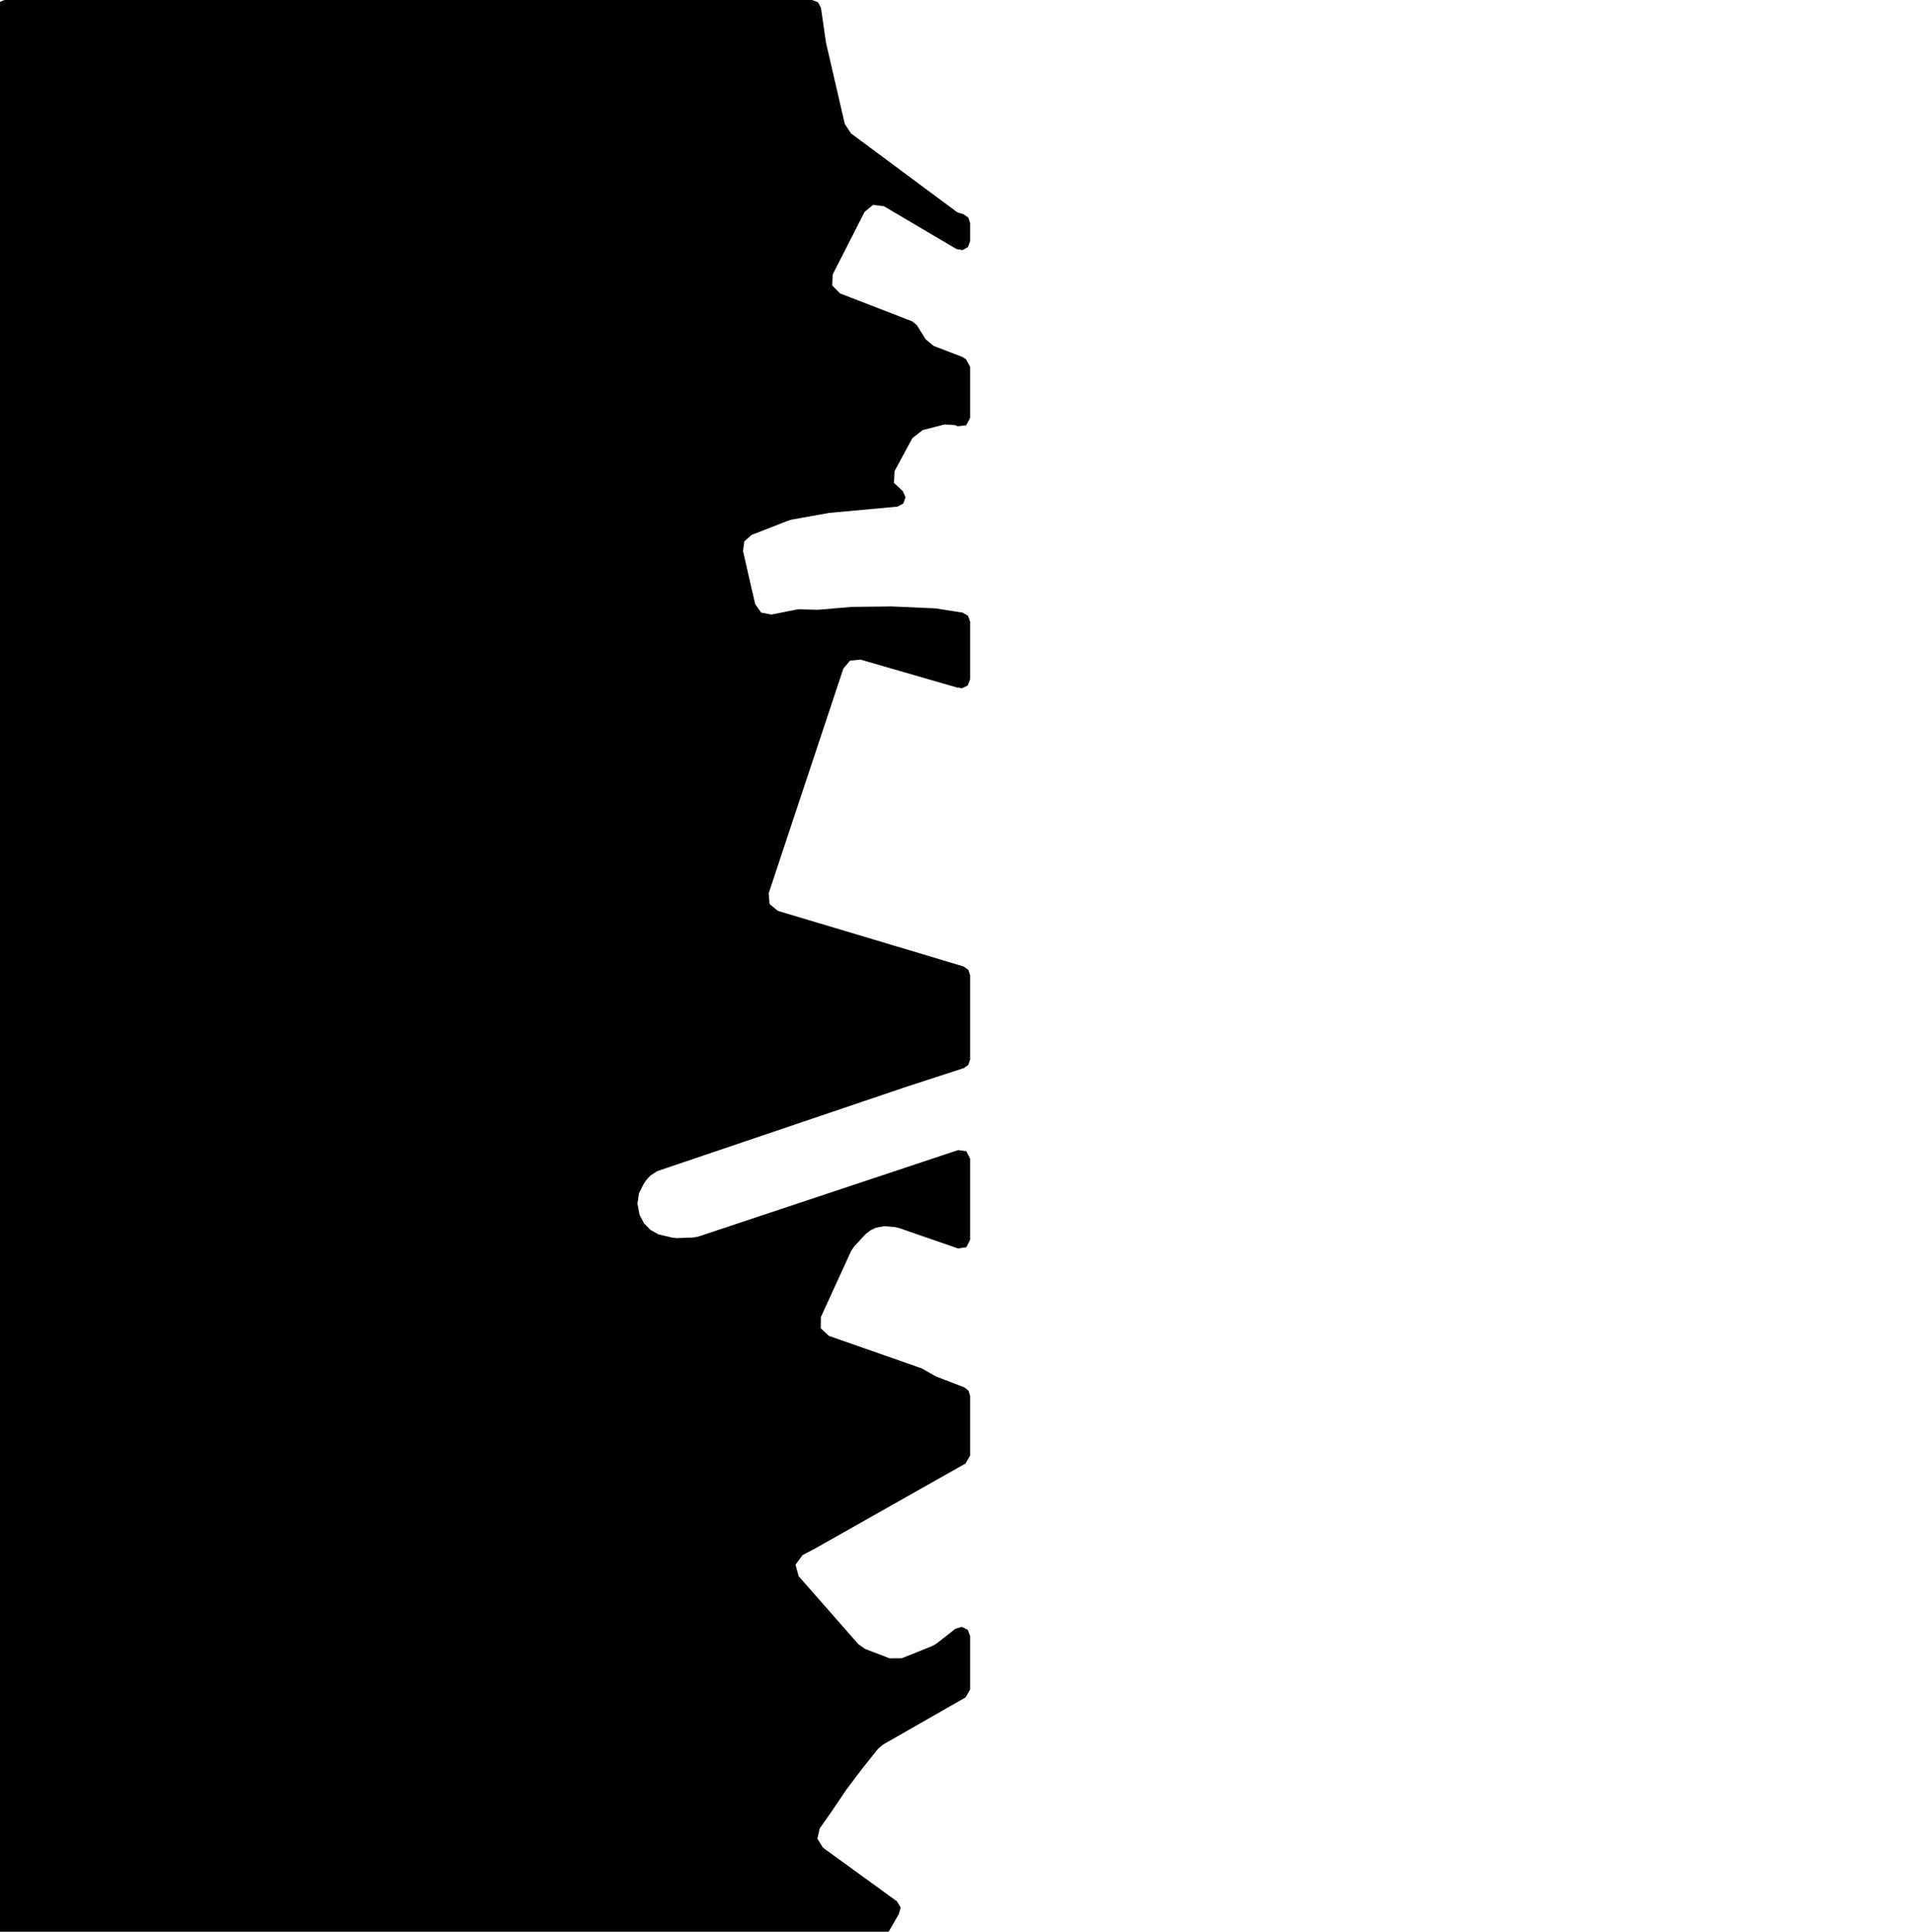 <svg xmlns="http://www.w3.org/2000/svg" version="1.1" width="792.5px" height="800px">
  <polygon class="bin" points="1.875,0.0 -0.777,1.098 -1.875,3.75 -1.875,803.75 -0.777,806.402 1.875,807.5 360.501,807.5 363.07,806.481 365.624,804.079 366.308,803.212 372.154,793.013 372.317,792.811 373.114,789.963 371.598,787.423 340.915,765.171 338.618,761.461 339.589,757.206 344.444,750.312 344.489,750.247 350.367,741.516 350.577,741.22 356.784,732.975 356.902,732.823 363.758,724.229 365.715,722.552 378.202,715.411 391.741,707.67 392.838,707.041 399.893,703.019 399.898,703.016 399.987,702.965 401.875,699.71 401.875,677.48 400.882,674.937 398.428,673.742 395.814,674.526 387.943,680.686 386.266,681.652 373.542,686.752 368.569,686.788 358.344,682.862 355.654,680.988 330.871,652.773 329.554,647.989 332.5,643.997 337.991,641.117 338.094,641.061 399.97,606.093 401.875,602.828 401.875,578.038 401.216,575.915 399.471,574.538 388.083,570.159 387.141,569.713 382.18,566.88 381.559,566.597 343.372,553.23 339.998,550.07 340.061,545.448 352.6,518.072 353.8,516.271 358.713,510.957 360.776,509.432 362.789,508.463 366.295,507.808 370.541,508.144 372.243,508.499 396.9,517.023 400.301,516.533 401.875,513.479 401.875,479.838 400.318,476.796 396.941,476.28 289.259,512.121 287.363,512.466 280.478,512.74 278.646,512.565 275.143,511.748 272.773,511.195 269.449,509.327 266.785,506.614 264.944,503.083 264.089,498.514 264.696,494.198 266.687,490.229 267.746,488.687 269.373,486.899 272.24,485.023 276.438,483.601 375.462,450.083 375.539,450.058 399.285,442.331 401.159,440.968 401.875,438.765 401.875,403.866 401.135,401.629 399.206,400.275 381.733,395.014 381.726,395.012 322.251,377.228 318.804,374.378 318.45,369.92 333.708,324.014 349.377,276.87 352.16,273.591 356.438,273.155 396.991,284.878 397.052,284.669 398.371,285.093 400.862,283.914 401.875,281.351 401.875,257.409 400.975,254.971 398.706,253.704 387.708,251.979 387.29,251.937 369.459,251.156 369.253,251.153 353.112,251.334 352.838,251.347 339.16,252.505 338.397,252.527 331.029,252.331 330.2,252.401 319.564,254.507 315.318,253.692 312.838,250.149 307.81,228.226 308.334,224.231 311.34,221.548 326.672,215.554 327.964,215.19 343.22,212.462 343.802,212.383 371.727,209.821 374.22,208.541 375.13,205.891 373.948,203.35 370.311,199.944 370.587,195.123 377.962,181.46 382.252,178.107 391.323,175.78 395.522,176.041 396.751,176.525 400.236,176.136 401.875,173.036 401.875,151.933 400.23,148.83 399.138,148.089 398.374,147.691 386.817,143.265 383.47,140.507 379.797,134.628 377.971,133.118 348.022,121.515 344.745,118.222 344.994,113.583 358.186,87.74 361.69,84.843 366.201,85.41 396.219,103.126 398.753,103.594 400.99,102.317 401.875,99.897 401.875,92.339 401.142,90.111 399.229,88.755 396.631,87.955 352.548,55.252 349.969,51.315 342.25,17.972 342.143,17.403 340.098,3.215 338.842,0.916 336.387,0.0 1.875,0.0 "/>
  <polygon class="26729637" points="-22.835,913.351 -17.517,902.031 -29.881,897.964 -19.277,875.761 -15.678,866.677 -8.901,857.444 -4.708,857.887 -1.0,850.378 -29.43,801.0 -55.188,824.621 -60.736,820.641 -68.737,828.7 -63.279,832.923 -58.883,836.11 -55.99,833.479 -54.746,834.591 -50.527,833.161 -46.176,841.363 -42.097,839.645 -24.511,873.805 -47.876,883.42 -27.048,922.978 -22.835,913.351 "/>
  <polygon class="99722035" points="-84.161,801.0 -69.737,812.729 -74.877,816.585 -82.067,808.542 -86.467,803.737 -84.161,801.0 "/>
  <polygon class="27146866" points="-90.405,828.682 -95.567,831.344 -111.512,821.856 -111.625,818.075 -96.003,803.156 -90.704,801.0 -89.488,803.219 -87.467,806.475 -90.405,828.682 "/>
  <polygon class="346640307" points="-112.625,803.2 -113.109,804.618 -114.673,809.461 -129.97,807.18 -128.835,802.225 -128.123,801.0 -112.625,803.2 "/>
  <polygon class="412507718" points="-131.907,803.524 -149.219,801.0 -152.228,811.304 -134.559,814.672 -131.316,804.774 -130.97,803.574 -131.907,803.524 "/>
  <polygon class="123436263" points="-173.725,821.345 -153.228,815.94 -162.435,801.731 -164.459,801.0 -175.61,804.487 -178.439,805.249 -173.725,821.345 "/>
  <polygon class="194132310" points="-194.545,805.642 -191.355,803.511 -185.261,801.0 -182.587,803.187 -181.051,802.406 -179.439,805.417 -181.397,806.423 -180.159,809.096 -190.811,813.444 -194.545,805.642 "/>
  <polygon class="30055164" points="-195.545,816.581 -202.325,801.0 -220.972,806.656 -219.499,809.193 -213.549,806.881 -209.963,815.087 -207.816,814.387 -203.147,812.781 -200.624,818.087 -195.545,816.581 "/>
  <polygon class="92479761" points="-221.972,801.0 -265.345,805.869 -264.092,824.026 -258.424,828.283 -258.205,830.589 -228.299,827.37 -224.733,825.558 -223.374,821.564 -221.972,801.0 "/>
  <polygon class="117921185" points="-266.345,801.0 -347.934,809.167 -349.397,811.561 -267.649,803.462 -266.345,801.0 "/>
  <polygon class="97242003" points="-366.232,801.0 -353.774,804.462 -354.143,805.686 -353.844,806.861 -353.517,807.755 -352.902,808.367 -351.833,809.155 -350.397,809.542 -350.776,810.829 -356.187,810.048 -367.363,809.542 -366.232,801.0 "/>
  <polygon class="155497943" points="-371.861,837.623 -391.883,832.618 -377.238,801.0 -368.363,819.902 -368.536,827.825 -371.861,837.623 "/>
  <polygon class="29334266" points="-392.883,821.339 -457.506,879.301 -484.94,896.772 -504.214,827.831 -397.589,801.0 -392.883,821.339 "/>
  <polygon class="374736159" points="-505.214,809.834 -506.849,807.891 -547.915,801.319 -549.878,801.0 -551.59,806.966 -506.636,814.051 -505.881,811.808 -505.214,809.834 "/>
  <polygon class="349492080" points="-553.506,801.15 -568.373,801.0 -592.995,802.3 -591.991,808.074 -591.068,813.398 -552.59,806.549 -553.506,801.15 "/>
  <polygon class="357207969" points="-593.995,801.0 -596.703,801.394 -606.251,814.749 -602.889,814.524 -593.995,801.0 "/>
  <polygon class="26573797" points="-607.251,808.361 -607.935,806.099 -613.361,801.8 -615.723,801.0 -625.494,813.759 -628.511,820.682 -630.179,826.737 -630.698,831.735 -616.761,826.149 -612.717,823.913 -609.082,813.053 -607.251,808.361 "/>
  <polygon class="345432005" points="-633.51,801.0 -631.698,802.544 -632.679,812.019 -642.515,811.857 -658.995,811.744 -658.117,801.131 -633.51,801.0 "/>
  <polygon class="350390284" points="-660.686,814.725 -659.995,801.0 -682.978,806.894 -683.138,808.181 -684.015,815.325 -660.686,814.725 "/>
  <polygon class="107037325" points="-706.985,838.083 -709.5,836.402 -725.96,825.549 -728.363,823.956 -719.602,814.94 -706.105,801.0 -685.015,815.296 -698.039,828.885 -706.985,838.083 "/>
  <polygon class="285192515" points="-733.815,818.066 -729.363,816.891 -735.2,802.55 -738.461,803.475 -739.222,801.0 -742.279,801.869 -738.074,815.435 -734.895,814.948 -733.815,818.066 "/>
  <polygon class="204804700" points="-750.991,802.944 -751.758,803.656 -752.314,804.513 -752.521,805.319 -752.453,806.156 -751.929,806.675 -751.657,806.819 -751.195,806.775 -750.776,806.531 -748.827,804.631 -747.481,805.513 -749.517,807.438 -750.002,807.106 -750.308,807.369 -750.479,807.675 -750.423,808.081 -750.048,808.294 -749.642,808.556 -749.241,808.531 -748.88,808.269 -748.587,807.869 -746.769,806.156 -744.594,808.013 -746.243,809.725 -746.619,810.463 -746.172,810.888 -745.58,810.963 -744.224,811.413 -743.649,811.981 -743.311,812.7 -743.279,813.675 -743.578,814.506 -743.858,814.813 -744.258,815.175 -745.367,815.506 -746.282,815.55 -747.289,815.388 -748.33,815.269 -748.791,815.294 -749.409,815.244 -749.63,814.794 -749.963,814.075 -749.897,813.294 -749.78,812.556 -752.61,811.031 -754.631,813.125 -758.038,811.006 -755.734,808.675 -756.709,807.769 -757.059,807.2 -757.373,806.2 -757.281,805.106 -756.929,804.3 -756.468,803.563 -755.141,802.3 -753.576,801.0 -752.209,802.031 -750.991,802.944 "/>
  <polygon class="31416557" points="-759.038,809.517 -760.118,808.686 -764.564,805.368 -768.19,802.525 -769.035,801.806 -769.957,801.0 -789.064,817.621 -777.653,826.087 -766.269,815.765 -764.813,814.459 -763.336,813.134 -759.038,809.517 "/>
  <polygon class="96087979" points="-7.438,923.871 -10.624,924.458 -12.688,924.789 -13.581,924.29 -14.639,922.978 -51.844,945.355 -49.96,947.71 -47.763,950.241 -45.574,952.352 -44.728,953.17 -42.339,955.488 -40.059,957.693 -38.05,959.986 -0.852,937.521 0.0,936.99 -0.531,936.103 -4.771,929 -5.861,928.469 -7.798,926.158 -7.199,925.377 -7.247,924.833 -7.438,923.871 "/>
  <polygon class="31716983" points="-97.667,975.487 -86.927,981.955 -76.552,969.581 -57.089,946.376 -53.844,942.501 -75.489,922.978 -85.232,932.09 -85.747,932.64 -90.054,930.402 -93.099,933.752 -107.268,949.895 -110.676,953.876 -89.59,966.294 -97.667,975.487 "/>
  <polygon class="306177227" points="-112.142,922.978 -125.742,925.184 -124.875,928.016 -126.276,940.567 -130.151,941.367 -129.308,952.48 -124.947,952.53 -121.359,946.63 -111.676,930.716 -111.766,926.603 -112.142,922.978 "/>
  <polygon class="52154635" points="-155.779,932.821 -131.521,932.071 -131.151,922.978 -155.408,923.721 -155.779,932.821 "/>
  <polygon class="91901802" points="-167.487,922.978 -165.575,924.146 -156.779,929.251 -173.488,952.457 -174.107,952.12 -185.749,945.309 -187.656,944.266 -183.727,940.117 -167.487,922.978 "/>
  <polygon class="295771276" points="-193.247,925.296 -191.558,929.221 -190.423,929.814 -188.656,929.952 -189.651,936.039 -204.819,934.533 -206.41,943.419 -220.469,942.176 -219.863,939.445 -228.032,942.676 -233.167,933.933 -248.049,940.22 -250.714,935.701 -263.855,941.307 -265.536,938.107 -274.188,937.476 -273.08,931.702 -251.607,926.865 -245.924,925.509 -240.771,924.421 -236.756,923.534 -234.632,922.978 -229.588,923.465 -225.527,923.853 -218.278,924.403 -214.338,924.759 -210.477,925.096 -201.135,925.934 -198.221,926.284 -196.52,926.484 -193.247,925.296 "/>
  <polygon class="419721263" points="-275.188,930.946 -277.5,933.271 -289.344,925.303 -287.032,922.978 -275.188,930.946 "/>
  <polygon class="324747782" points="-293.945,922.978 -290.344,933.009 -298.403,935.453 -302.576,923.828 -300.694,923.259 -300.122,924.847 -299.324,924.603 -293.945,922.978 "/>
  <polygon class="28817848" points="-306.135,922.978 -474.093,1061.512 -471.539,1063.668 -303.576,925.14 -306.135,922.978 "/>
  <polygon class="80531540" points="-475.093,928.49 -487.071,922.978 -492.563,930.621 -480.235,935.701 -475.093,928.49 "/>
  <polygon class="236143004" points="-503.888,923.859 -508.547,922.978 -511.584,923.728 -511.372,924.571 -504.274,952.956 -507.531,954.118 -505.207,964.54 -506.642,965.771 -508.55,967.414 -505.377,969.426 -493.563,966.583 -503.888,923.859 "/>
  <polygon class="208974228" points="-540.995,922.978 -549.809,928.132 -548.709,929.294 -536.52,942.739 -539.045,945.082 -520.617,961.119 -512.584,956.077 -534.178,930.918 -540.995,922.978 "/>
  <polygon class="354474855" points="-593.051,947.913 -598.039,939.302 -598.79,937.12 -581.784,931.883 -551.596,922.978 -550.809,925.503 -554.258,932.04 -553.354,934.071 -565.625,937.92 -566.251,938.839 -570.236,940.245 -570.568,940.933 -593.051,947.913 "/>
  <polygon class="26560118" points="-616.31,922.978 -624.589,927.426 -631.583,931.294 -670.258,952.45 -653.767,974.561 -599.79,944.452 -616.31,922.978 "/>
  <polygon class="372869062" points="-683.894,922.978 -671.258,932.621 -677.339,938.101 -689.97,928.458 -683.894,922.978 "/>
  <polygon class="232311058" points="-695.865,923.353 -691.345,922.978 -690.97,934.539 -699.276,935.221 -699.357,932.658 -703.279,932.977 -704.048,933.183 -704.202,926.684 -699.518,926.303 -695.781,925.996 -695.865,923.353 "/>
  <polygon class="224083094" points="-706.373,923.09 -705.202,929.789 -719.936,930.239 -719.586,922.978 -706.373,923.09 "/>
  <polygon class="356606881" points="-724.678,922.978 -720.936,929.463 -762.152,947.844 -765.316,942.64 -741.621,930.569 -724.678,922.978 "/>
  <polygon class="290858944" points="-766.316,934.03 -770.372,922.978 -779.637,925.883 -775.468,937.254 -766.316,934.03 "/>
  <polygon class="76909937" points="-11.787,1063.668 -7.517,1069.924 -3.965,1075.13 -2.59,1077.167 -4.969,1078.38 -3.544,1080.486 -0.894,1079.136 0.0,1080.454 -8.165,1084.685 -15.78,1088.598 -27.334,1071.649 -11.787,1063.668 "/>
  <polygon class="86849407" points="-29.334,1095.461 -38.156,1096.379 -40.222,1064.587 -31.4,1063.668 -29.334,1095.461 "/>
  <polygon class="341306336" points="-42.057,1063.668 -41.222,1093.262 -51.882,1094.162 -52.562,1064.568 -42.057,1063.668 "/>
  <polygon class="352137104" points="-76.84,1063.668 -53.562,1101.055 -63.243,1105.68 -85.973,1068.168 -76.84,1063.668 "/>
  <polygon class="332170636" points="-96.944,1063.668 -86.973,1076.781 -90.703,1081.419 -101.725,1087.801 -107.175,1087.501 -116.963,1074.337 -96.944,1063.668 "/>
  <polygon class="442834934" points="-119.5,1063.668 -144.345,1068.236 -142.808,1076.698 -117.963,1072.13 -118.79,1067.568 -119.5,1063.668 "/>
  <polygon class="31767288" points="-265.146,1139.094 -254.983,1176.18 -261.214,1178.26 -273.507,1135.171 -260.825,1132.16 -245.388,1128.311 -246.366,1125.194 -223.98,1119.783 -232.624,1086.403 -218.558,1082.467 -220.465,1074.795 -234.881,1077.006 -236.424,1071.821 -222.128,1068.16 -222.572,1065.605 -213.555,1063.668 -201.456,1114.667 -148.278,1102.228 -145.345,1109.487 -187.951,1120.196 -185.578,1129.18 -215.907,1137.545 -219.229,1125.175 -229.537,1127.661 -228.845,1130.217 -265.146,1139.094 "/>
  <polygon class="295624635" points="-274.507,1077.015 -279.284,1082.582 -281.478,1084.675 -295.523,1071.747 -298.284,1069.067 -292.486,1063.668 -274.507,1077.015 "/>
  <polygon class="172051346" points="-299.284,1147.591 -305.715,1148.354 -310.774,1148.81 -311.176,1098.69 -312.938,1087.26 -315.62,1082.666 -321.425,1077.885 -338.954,1068.261 -326.197,1063.668 -311.418,1071.036 -304.747,1077.042 -301.311,1084.31 -300.293,1088.672 -300.229,1090.609 -299.284,1147.591 "/>
  <polygon class="395746680" points="-351.014,1064.149 -350.884,1087.919 -344.28,1087.806 -343.468,1087.744 -343.302,1083.371 -340.042,1083.134 -339.954,1067.966 -343.024,1068.072 -342.721,1063.668 -345.588,1063.837 -351.014,1064.149 "/>
  <polygon class="315702697" points="-352.014,1082.266 -353.061,1083.385 -360.847,1076.979 -367.145,1071.005 -373.125,1064.618 -371.704,1063.668 -366.027,1069.686 -362.367,1073.311 -357.535,1077.735 -352.014,1082.266 "/>
  <polygon class="346893460" points="-455.884,1070.916 -376.114,1078.995 -374.125,1070.497 -382.658,1069.854 -383.107,1071.491 -386.186,1071.172 -385.855,1069.566 -394.934,1068.542 -395.596,1070.466 -398.558,1070.11 -398.159,1068.123 -402.839,1067.711 -403.293,1069.41 -406.418,1069.216 -406.036,1067.417 -410.709,1066.873 -411.217,1068.798 -412.497,1068.692 -414.984,1068.479 -414.748,1066.586 -419.387,1066.105 -419.7,1067.967 -422.811,1067.611 -422.303,1065.686 -426.981,1065.243 -427.52,1067.067 -430.642,1066.78 -430.071,1065.049 -436.062,1064.249 -436.5,1066.236 -438.409,1066.136 -438.162,1064.118 -444.258,1063.668 -444.931,1066.136 -455.85,1065.143 -455.884,1070.916 "/>
  <polygon class="371475229" points="-483.116,1073.652 -461.832,1063.668 -456.884,1072.147 -475.83,1080.575 -483.116,1073.652 "/>
  <polygon class="133718851" points="-497.03,1063.668 -484.116,1071.942 -534.78,1110.121 -552.072,1109.877 -557.897,1109.321 -497.03,1063.668 "/>
  <polygon class="100592709" points="-574.061,1063.668 -558.897,1090.982 -561.964,1092.488 -568.786,1087.126 -583.493,1067.742 -574.061,1063.668 "/>
  <polygon class="275871559" points="-586.837,1063.668 -599.032,1067.467 -596.731,1073.153 -584.493,1069.023 -586.837,1063.668 "/>
  <polygon class="28739586" points="-600.032,1068.261 -703.235,1129.926 -707.336,1124.783 -604.15,1063.668 -600.032,1068.261 "/>
  <polygon class="228963723" points="-726.032,1063.668 -744.604,1073.623 -753.167,1077.997 -758.408,1084.071 -740.029,1094.095 -736.894,1093.951 -714.893,1087.808 -708.336,1084.702 -708.947,1078.747 -726.032,1063.668 "/>
  <polygon class="31255585" points="0.0,1217.715 -6.736,1221.521 -10.957,1223.064 -24.1,1227.82 -27.198,1228.802 -37.43,1232.958 -45.873,1215.921 -60.717,1221.758 -68.196,1224.296 -67.322,1212.021 -67.086,1204.534 -11.768,1178.26 -8.912,1182.791 -18.847,1187.66 -10.69,1200.922 -14.008,1202.622 -7.629,1212.796 -3.957,1211.259 0.0,1217.715 "/>
  <polygon class="126257488" points="-114.432,1191.594 -109.277,1201.023 -105.551,1199.418 -80.257,1245.038 -71.713,1241.358 -70.196,1238.971 -77.017,1210.184 -86.684,1178.26 -94.419,1181.153 -93.537,1182.784 -114.432,1191.594 "/>
  <polygon class="266510289" points="-149.433,1187.969 -125.636,1178.26 -115.432,1197.897 -139.416,1208.162 -149.433,1187.969 "/>
  <polygon class="339423319" points="-153.628,1178.26 -165.983,1179.073 -166.001,1182.522 -165.118,1182.503 -165.227,1184.378 -166.014,1184.378 -166.106,1186.115 -165.133,1186.09 -165.234,1187.927 -166.034,1187.965 -166.187,1195.826 -165.315,1195.814 -165.314,1197.745 -166.152,1197.826 -166.226,1199.519 -165.332,1199.488 -165.334,1201.394 -166.176,1201.45 -166.316,1204.106 -159.124,1202.981 -155.272,1202.425 -150.433,1201.682 -150.46,1200.288 -152.381,1200.45 -153.115,1187.777 -151.238,1187.552 -151.633,1180.285 -153.494,1180.441 -153.628,1178.26 "/>
  <polygon class="375317742" points="-169.078,1178.26 -167.316,1216.726 -171.399,1217.145 -171.235,1219.937 -181.124,1220.781 -181.362,1216.47 -178.084,1216.045 -179.802,1179.441 -171.058,1178.479 -169.078,1178.26 "/>
  <polygon class="348340570" points="-183.089,1196.077 -184.228,1196.233 -184.425,1194.69 -195.546,1196.321 -195.742,1194.759 -197.079,1194.952 -199.187,1180.485 -185.107,1178.26 -184.717,1181.172 -183.531,1180.991 -182.362,1189.74 -183.892,1189.99 -183.089,1196.077 "/>
  <polygon class="149265489" points="-202.424,1241.567 -200.187,1240.149 -212.088,1178.26 -213.986,1179.854 -202.424,1241.567 "/>
  <polygon class="177390426" points="-214.986,1180.809 -220.444,1179.966 -223.215,1179.541 -226.988,1178.96 -228.043,1180.928 -242.229,1178.26 -244.944,1185.07 -227.075,1187.812 -226.414,1186.138 -218.894,1187.6 -217.538,1187.575 -214.986,1180.809 "/>
  <polygon class="37186199" points="-258.338,1178.26 -266.203,1179.747 -253.804,1245.191 -250.362,1244.541 -245.944,1243.704 -258.338,1178.26 "/>
  <polygon class="352603126" points="-267.203,1182.527 -277.913,1214.888 -301.57,1211.264 -296.766,1196.346 -290.919,1178.26 -267.203,1182.527 "/>
  <polygon class="32847784" points="-311.473,1180.084 -302.57,1183.82 -302.953,1197.889 -311.482,1198.095 -311.617,1208.497 -315.36,1208.44 -315.451,1214.506 -318.68,1214.775 -325.711,1215.162 -325.169,1190.174 -315.737,1178.26 -311.473,1180.084 "/>
  <polygon class="284312638" points="-361.188,1184.366 -349.78,1222.178 -326.711,1216.072 -338.125,1178.26 -361.188,1184.366 "/>
  <polygon class="309413810" points="-379.495,1178.26 -362.188,1188.023 -382.945,1205.367 -393.148,1214.849 -398.921,1225.299 -404.109,1236.031 -408.617,1252.169 -409.61,1266.694 -407.477,1275.569 -420.111,1279.601 -424.157,1253.581 -406.309,1211.03 -379.495,1178.26 "/>
  <polygon class="26233551" points="-428.585,1178.26 -425.157,1186.222 -460.356,1198.384 -462.474,1194.122 -464.254,1190.56 -428.585,1178.26 "/>
  <polygon class="29128859" points="-471.081,1178.26 -535.37,1201.133 -528.736,1216.282 -512.064,1211.314 -510.944,1210.689 -511.431,1209.214 -465.254,1192.953 -471.081,1178.26 "/>
  <polygon class="29113841" points="-536.37,1213.177 -537.352,1215.633 -539.331,1218.458 -543.374,1221.127 -558.325,1226.414 -559.658,1224.108 -546.363,1219.377 -541.176,1215.146 -540.308,1204.734 -544.84,1178.26 -542.664,1178.266 -540.797,1182.604 -537.288,1194.966 -536.37,1213.177 "/>
  <polygon class="356695537" points="-560.658,1188.027 -584.712,1189.214 -586.159,1185.059 -562.266,1178.26 -560.658,1188.027 "/>
  <polygon class="195001114" points="-605.11,1197.191 -610.222,1183.435 -592.053,1178.26 -591.17,1180.41 -587.159,1191.935 -605.11,1197.191 "/>
  <polygon class="217187377" points="-683.493,1202.904 -683.736,1200.967 -656.763,1191.604 -614.897,1178.26 -611.222,1190.048 -611.988,1192.773 -614.795,1195.135 -645.32,1203.323 -673.107,1210.773 -679.358,1211.467 -681.456,1210.073 -683.493,1202.904 "/>
  <polygon class="26583505" points="-686.6,1178.973 -684.736,1182.191 -699.722,1187.552 -702.357,1178.26 -686.6,1178.973 "/>
  <polygon class="138085792" points="-703.357,1186.591 -732.058,1198.404 -736.428,1190.066 -707.727,1178.26 -703.357,1186.591 "/>
  <polygon class="287958450" points="-786.55,1178.26 -789.512,1187.759 -740.575,1195.146 -737.428,1185.422 -786.55,1178.26 "/>
  <polygon class="343156537" points="-0.706,1279.601 0.0,1282.263 -10.125,1283.663 -10.437,1280.938 -3.427,1279.976 -0.706,1279.601 "/>
  <polygon class="350390288" points="-28.245,1279.601 -12.437,1287.419 -12.985,1300.338 -27.824,1300.688 -27.434,1290.432 -32.759,1290.376 -32.552,1281.395 -30.244,1280.438 -28.245,1279.601 "/>
  <polygon class="29082049" points="-98.228,1299.305 -100.885,1293.612 -113.68,1298.399 -114.868,1295.855 -142.65,1306.242 -143.912,1303.529 -151.594,1306.404 -134.718,1342.581 -33.759,1304.829 -41.281,1288.694 -42.998,1285.013 -45.524,1279.601 -98.228,1299.305 "/>
  <polygon class="333995279" points="-158.486,1280.032 -157.959,1283.18 -160.903,1283.668 -159.36,1295.3 -180.674,1298.567 -180.446,1300.148 -194.356,1302.447 -196.583,1285.904 -220.686,1289.596 -220.515,1291.783 -223.693,1292.508 -221.385,1300.26 -218.022,1299.111 -219.324,1301.653 -183.273,1314.379 -181.676,1311.774 -173.653,1314.685 -175.105,1317.228 -171.735,1318.558 -153.363,1315.772 -153.697,1312.923 -153.104,1312.742 -152.594,1307.657 -155.776,1279.601 -158.486,1280.032 "/>
  <polygon class="106153774" points="-224.693,1279.601 -227.642,1280.157 -229.368,1280.538 -234.524,1281.344 -233.056,1285.724 -229.345,1288.21 -225.035,1287.348 -224.982,1286.198 -224.809,1282.369 -224.693,1279.601 "/>
  <polygon class="241733365" points="-248.624,1281.369 -242.96,1303.075 -235.524,1301.307 -235.652,1300.82 -241.06,1280.082 -241.188,1279.601 -243.312,1280.107 -248.624,1281.369 "/>
  <polygon class="318238608" points="-280.679,1281.576 -278.824,1286.207 -250.052,1286.419 -249.833,1282.826 -249.624,1280.345 -280.208,1279.601 -280.679,1281.576 "/>
  <polygon class="354179332" points="-281.679,1288.067 -307.457,1294.222 -309.683,1285.762 -283.909,1279.601 -281.679,1288.067 "/>
  <polygon class="65192180" points="-364.825,1287.631 -355.796,1296.43 -325.399,1279.601 -310.683,1297.679 -347.791,1307.072 -348.05,1309.821 -380.856,1323.244 -389.881,1311.54 -377.323,1302.06 -364.825,1287.631 "/>
  <polygon class="437569903" points="-390.881,1304.102 -433.165,1312.132 -436.739,1315.05 -440.96,1292.461 -438.159,1287.624 -396.215,1279.601 -390.881,1304.102 "/>
  <polygon class="27479633" points="-441.96,1280.513 -492.236,1279.601 -493.229,1288.52 -442.948,1289.432 -441.96,1280.513 "/>
  <polygon class="28809152" points="-509.703,1279.601 -494.229,1300.553 -517.423,1308.345 -540.933,1300.484 -509.703,1279.601 "/>
  <polygon class="305674874" points="-546.097,1279.601 -541.933,1285.323 -576.843,1304.194 -581.006,1298.472 -546.097,1279.601 "/>
  <polygon class="224669958" points="-584.264,1279.601 -706.358,1314.856 -704.202,1320.879 -582.006,1284.843 -584.264,1279.601 "/>
  <polygon class="38838966" points="-728.955,1279.601 -726.296,1284.519 -711.04,1314.4 -707.358,1321.549 -735.464,1334.64 -755.844,1294.804 -728.955,1279.601 "/>
  <polygon class="252795394" points="-760.986,1279.601 -756.844,1291.88 -758.043,1295.38 -783.402,1303.354 -782.978,1297.954 -781.899,1295.099 -784.805,1292.843 -778.671,1288.056 -776.415,1289.874 -767.759,1282.007 -763.761,1283.375 -761.6,1279.626 -760.986,1279.601 "/>
  <polygon class="171870290" points="0.0,1353.054 -61.407,1356.404 -58.318,1345.725 -0.389,1342.581 0.0,1353.054 "/>
  <polygon class="198927345" points="-76.784,1344.262 -75.839,1342.581 -63.407,1350.293 -67.917,1356.218 -71.976,1353.649 -97.096,1381.928 -106.041,1375.785 -81.021,1348.506 -76.784,1344.262 "/>
  <polygon class="306854495" points="-107.041,1349.416 -136.51,1342.581 -139.836,1350.665 -110.368,1357.506 -107.041,1349.416 "/>
  <polygon class="305131427" points="-178.365,1365.831 -176.868,1367.643 -140.836,1344.487 -142.237,1342.581 -178.365,1365.831 "/>
  <polygon class="306854490" points="-179.365,1345.436 -201.793,1389.362 -211.18,1386.507 -188.752,1342.581 -179.365,1345.436 "/>
  <polygon class="174776689" points="-222.954,1342.581 -221.281,1350.323 -221.107,1354.253 -221.357,1357.79 -222.823,1361.327 -224.982,1363.776 -228.063,1366.107 -229.76,1367.506 -230.509,1368.637 -230.458,1369.687 -221.214,1368.131 -221.231,1367.269 -218.562,1366.8 -216.236,1365.913 -214.871,1364.382 -213.898,1363.001 -212.755,1360.508 -212.362,1358.102 -212.18,1355.965 -212.207,1354.641 -213.05,1353.01 -217.512,1347.861 -222.954,1342.581 "/>
  <polygon class="215571794" points="-262,1387.269 -249.566,1392.623 -231.509,1365.612 -258.825,1342.581 -261.973,1348.548 -249.208,1360.176 -262,1387.269 "/>
  <polygon class="228012275" points="-267.21,1342.581 -264.894,1346.974 -263,1350.897 -297.259,1364.055 -299.324,1359.688 -301.269,1355.558 -267.21,1342.581 "/>
  <polygon class="358651154" points="-302.655,1343.944 -302.269,1350.674 -335.654,1350.705 -356.131,1349.518 -355.707,1342.581 -336.312,1343.606 -333.194,1344.775 -325.779,1344.956 -303.332,1344.237 -302.655,1343.944 "/>
  <polygon class="28801408" points="-375.12,1342.581 -357.131,1357.591 -362.769,1361.503 -361.529,1363.827 -370.095,1369.839 -385.892,1356.048 -377.836,1349.311 -375.12,1342.581 "/>
  <polygon class="23914316" points="-386.892,1365.264 -427.923,1410.372 -429.952,1410.516 -448.623,1399.1 -464.037,1389.671 -464.499,1388.077 -423.665,1342.819 -421.852,1342.581 -404.751,1352.966 -387.13,1363.677 -386.892,1365.264 "/>
  <polygon class="27211468" points="-465.499,1351.369 -494.066,1342.581 -507.669,1354.319 -505.775,1355.475 -507.713,1357.525 -505.054,1359.118 -480.54,1373.781 -478.398,1375.062 -465.499,1351.369 "/>
  <polygon class="27007838" points="-514.725,1343.025 -512.745,1342.581 -508.713,1360.163 -554.9,1368.164 -558.327,1350.625 -514.725,1343.025 "/>
  <polygon class="361511603" points="-559.327,1346.58 -561.981,1356.746 -586.755,1355.391 -583.552,1342.581 -559.327,1346.58 "/>
  <polygon class="33098549" points="-587.755,1355.437 -594.064,1344.2 -614.17,1342.581 -642.073,1349.344 -651.005,1350.687 -648.241,1360.862 -621.056,1355.556 -617.776,1359.243 -617.41,1368.162 -587.755,1355.437 "/>
  <polygon class="229186974" points="-652.005,1354.788 -682.625,1342.581 -693.032,1358.886 -662.407,1371.092 -652.005,1354.788 "/>
  <polygon class="204824091" points="-694.032,1351.141 -696.606,1351.785 -713.75,1356.027 -714.599,1353.016 -720.315,1354.596 -720.699,1353.266 -721.274,1351.297 -714.958,1349.804 -715.651,1347.117 -709.6,1345.693 -696.411,1342.581 -694.978,1347.742 -694.032,1351.141 "/>
  <polygon class="337962666" points="-743.522,1355.392 -738.289,1350.174 -730.81,1344.781 -727.972,1343.912 -726.893,1342.581 -722.413,1352.411 -722.274,1355.41 -743.522,1355.392 "/>
  <polygon class="55037112" points="0.0,1419.657 -23.042,1425.319 -40.508,1429.305 -57.747,1433.61 -92.332,1442.058 -117.162,1447.894 -119.728,1438.753 -114.338,1437.516 -8.198,1411.909 -2.566,1410.516 0.0,1419.657 "/>
  <polygon class="154494855" points="-135,1410.516 -131.828,1413.134 -123.442,1419.763 -121.728,1426.399 -132.876,1428.742 -163.308,1435.127 -168.393,1431.185 -167.62,1423.05 -161.302,1417.857 -153.699,1423.806 -151.869,1422.144 -147.067,1417.795 -144.984,1419.176 -135,1410.516 "/>
  <polygon class="46340823" points="-179.256,1410.516 -178.074,1414.09 -172.308,1412.621 -169.393,1422.449 -176.803,1424.617 -175.852,1427.685 -226.583,1443.423 -229.437,1435.62 -211.112,1429.472 -213.956,1420.619 -201.38,1416.957 -179.256,1410.516 "/>
  <polygon class="229331951" points="-240.074,1410.516 -246.426,1416.096 -262.947,1429.717 -271.27,1438.071 -277.705,1446.132 -287.898,1463.771 -294.147,1475.936 -295.761,1480.835 -281.957,1483.309 -274.499,1486.752 -268.791,1490.864 -267.427,1487.208 -266.93,1483.553 -267.854,1479.735 -270.392,1475.536 -274.246,1472.737 -276.252,1471.8 -276.112,1470.107 -268.571,1456.398 -259.183,1443.451 -250.911,1434.185 -236.569,1421.119 -230.437,1416.546 -240.074,1410.516 "/>
  <polygon class="28918599" points="-329.112,1421.281 -345.894,1424.942 -390.608,1438.482 -410.684,1442.643 -419.331,1442.812 -426.199,1440.038 -428.882,1436.482 -429.833,1432.821 -429.256,1429.216 -427.54,1427.773 -336.959,1410.516 -332.11,1410.516 -325.726,1411.078 -296.761,1417.607 -297.445,1421.937 -314.711,1420.831 -329.112,1421.281 "/>
  <polygon class="250706116" points="-434.285,1410.516 -432.209,1415.985 -430.833,1420.366 -433.546,1421.16 -435.436,1420.535 -442.382,1420.66 -444.7,1413.354 -434.285,1410.516 "/>
  <polygon class="298495669" points="-445.7,1418.697 -452.077,1421.572 -455.074,1413.579 -448.108,1410.516 -445.7,1418.697 "/>
  <polygon class="32427489" points="-457.353,1410.516 -475.033,1410.716 -499.306,1421.847 -490.418,1438.865 -460.078,1425.84 -456.074,1425.203 -457.189,1416.591 -457.353,1410.516 "/>
  <polygon class="331093767" points="-542.553,1424.358 -500.306,1422.483 -501.205,1419.877 -523.192,1416.865 -546.39,1412.041 -569.757,1410.516 -570.031,1425.426 -542.553,1424.358 "/>
  <polygon class="173846622" points="-571.031,1410.516 -587.72,1411.053 -587.906,1413.841 -591.824,1413.929 -591.898,1416.741 -592.357,1429.679 -590.374,1434.785 -590.543,1437.366 -572.005,1436.935 -571.031,1410.516 "/>
  <polygon class="153341567" points="-593.357,1418.678 -633.447,1440.71 -639.84,1432.241 -597.873,1410.516 -593.357,1418.678 "/>
  <polygon class="261918715" points="-664.407,1441.854 -675.169,1418.407 -653.736,1410.516 -640.84,1438.624 -652.178,1442.797 -654.318,1438.136 -664.407,1441.854 "/>
  <polygon class="250816799" points="-747.989,1439.587 -676.169,1418.879 -678.595,1410.516 -750.775,1431.311 -747.989,1439.587 "/>
  <polygon class="350932759" points="-757.022,1410.516 -768.894,1421.509 -782.35,1429.971 -779.421,1434.496 -776.539,1439.034 -754.65,1422.059 -751.775,1419.297 -754.737,1415.341 -757.022,1410.516 "/>
  <polygon class="194898934" points="-33.12,1493.876 0.0,1490.864 -1.796,1522.936 -8.124,1523.492 -8.207,1527.629 -32.464,1530.092 -33.12,1493.876 "/>
  <polygon class="202400411" points="-35.12,1491.62 -37.944,1490.864 -45.877,1500.368 -55.478,1510.573 -70.204,1525.24 -67.735,1526.364 -48.415,1507.567 -35.12,1491.62 "/>
  <polygon class="370543392" points="-72.744,1528.146 -115.946,1546.716 -123.042,1551.027 -124.328,1548.903 -127.749,1547.278 -147.434,1515.244 -92.238,1490.864 -71.204,1524.235 -72.744,1528.146 "/>
  <polygon class="124537422" points="-181.103,1532.641 -199.161,1510.078 -166.492,1490.864 -148.434,1513.427 -153.582,1516.451 -173.727,1528.298 -181.103,1532.641 "/>
  <polygon class="189796120" points="-203.844,1490.864 -236.258,1500.745 -231.874,1512.414 -202.834,1503.42 -201.073,1502.401 -200.161,1501.17 -203.844,1490.864 "/>
  <polygon class="177044577" points="-237.258,1534.898 -249.412,1539.996 -275.286,1495.887 -265.01,1490.864 -237.258,1534.898 "/>
  <polygon class="227291709" points="-276.286,1522.872 -296.908,1490.864 -307.004,1495.793 -317.172,1500.76 -296.555,1532.768 -276.286,1522.872 "/>
  <polygon class="264448374" points="-380.418,1516.039 -321.039,1490.864 -318.172,1498.576 -343.334,1506.72 -341.757,1509.327 -374.689,1523.308 -375.958,1523.29 -377.307,1522.283 -380.418,1516.039 "/>
  <polygon class="95839151" points="-445.125,1504.452 -385.267,1490.864 -381.418,1504.683 -400.444,1509.365 -406.608,1507.258 -441.715,1516.853 -445.125,1504.452 "/>
  <polygon class="285768095" points="-455.635,1490.864 -446.125,1498.049 -474.339,1523.662 -478.795,1520.294 -483.844,1516.476 -466.75,1500.955 -455.635,1490.864 "/>
  <polygon class="208172679" points="-484.844,1493.013 -502.99,1501.024 -503.579,1497.269 -489.224,1490.864 -486.719,1492.095 -484.844,1493.013 "/>
  <polygon class="200751232" points="-504.579,1502.454 -518.778,1514.868 -538.36,1498.792 -542.821,1502.241 -547.489,1502.098 -533.948,1490.864 -531.626,1492.12 -528.898,1492.063 -526.643,1493.357 -526.78,1494.956 -522.341,1497.249 -521.041,1496.137 -518.229,1495.85 -511.383,1500.154 -507.758,1499.98 -504.579,1502.454 "/>
  <polygon class="110188645" points="-549.222,1490.864 -564.487,1492.614 -564.135,1497.052 -563.759,1501.733 -548.489,1499.983 -549.222,1490.864 "/>
  <polygon class="249354390" points="-567.45,1508.189 -569.413,1508.252 -568.739,1490.864 -565.487,1490.876 -566.243,1501.614 -567.45,1508.189 "/>
  <polygon class="30410088" points="-570.413,1515.012 -637.336,1527.399 -645.243,1496.938 -639.484,1496.451 -615.382,1494.42 -573.309,1490.864 -573.375,1494.676 -571.325,1494.532 -570.413,1515.012 "/>
  <polygon class="27594434" points="-646.243,1520.858 -664.992,1524.345 -670.276,1493.976 -654.528,1490.864 -646.243,1520.858 "/>
  <polygon class="251386523" points="-684.258,1490.864 -677.551,1497.143 -673.677,1499.986 -671.276,1502.123 -677.091,1506.603 -680.386,1504.378 -683.09,1507.003 -683.304,1507.934 -685.763,1510.252 -690.287,1506.978 -695.671,1512.051 -700.654,1508.265 -697.593,1505.316 -700.594,1503.322 -690.532,1494.831 -688.325,1493.063 -685.596,1491.845 -684.258,1490.864 "/>
  <polygon class="172283931" points="-745.692,1499.232 -732.212,1494.17 -727.674,1492.464 -723.413,1490.864 -722.279,1492.989 -716.922,1504.051 -715.84,1506.451 -720.868,1508.644 -717.388,1515.938 -718.228,1517.094 -723.884,1519.175 -725.129,1516.944 -727.775,1517.894 -718.996,1522.381 -714.628,1516.988 -712.592,1516.306 -712.269,1517.425 -708.735,1516.281 -704.823,1524.719 -704.322,1525.794 -706.479,1526.5 -706.193,1527.468 -707.87,1529.218 -701.654,1532.506 -720.501,1554.249 -726.229,1551.374 -719.792,1543.205 -714.876,1537.924 -717.203,1536.706 -716.204,1535.562 -743.909,1520.531 -747.489,1513.532 -740.155,1510.925 -741.481,1508.119 -743.868,1503.088 -744.611,1501.513 -745.692,1499.232 "/>
  <polygon class="277958632" points="-775.268,1493.464 -764.954,1493.395 -764.772,1490.951 -751.831,1490.864 -752.108,1494.551 -748.489,1494.526 -750.98,1527.166 -761.938,1525.066 -765.703,1535.716 -773.466,1537.435 -776.635,1537.435 -773.861,1497.92 -775.582,1497.939 -775.268,1493.464 "/>
  <polygon class="129908380" points="-22.785,1555.061 -17.38,1554.249 -14.75,1561.843 -12.676,1568.587 0.0,1611.996 -6.718,1613.671 -16.074,1581.244 -50.453,1590.62 -57.655,1565.706 -58.541,1564.812 -22.785,1555.061 "/>
  <polygon class="150890905" points="-74.431,1554.249 -79.992,1555.954 -85.29,1557.666 -74.445,1585.377 -60.541,1580.573 -74.431,1554.249 "/>
  <polygon class="242985580" points="-86.29,1574.69 -103.842,1588.788 -127.445,1567.922 -109.969,1554.249 -86.29,1574.69 "/>
  <polygon class="29172799" points="-146.034,1575.005 -149.467,1569.994 -149.241,1554.736 -143.137,1554.274 -142.822,1554.249 -142.894,1563.652 -133.01,1566.227 -128.445,1569.282 -133.873,1571.938 -134.449,1569.976 -136.381,1567.751 -137.317,1567.051 -137.92,1567.345 -136.834,1571.563 -146.034,1575.005 "/>
  <polygon class="60914816" points="-150.467,1559.441 -153.772,1560.828 -156.969,1555.711 -153.627,1554.249 -150.467,1559.441 "/>
  <polygon class="136128127" points="-160.107,1554.249 -188.226,1561.33 -186.796,1567.93 -157.969,1562.299 -160.107,1554.249 "/>
  <polygon class="294030700" points="-189.226,1574.56 -206.667,1596.708 -246.382,1576.397 -228.945,1554.249 -189.226,1574.56 "/>
  <polygon class="31426353" points="-291.36,1554.249 -247.382,1615.079 -265.892,1625.341 -294.255,1586.173 -302.264,1573.848 -311.203,1557.242 -291.36,1554.249 "/>
  <polygon class="347336249" points="-313.143,1554.249 -312.203,1564.089 -346.616,1577.878 -348.186,1575.323 -345.704,1572.661 -320.411,1562.383 -317.314,1557.104 -313.143,1554.249 "/>
  <polygon class="26785403" points="-363.042,1554.249 -393.684,1563.923 -380.622,1598.452 -379.828,1600.546 -349.186,1590.871 -363.042,1554.249 "/>
  <polygon class="80877709" points="-394.684,1587.22 -414.246,1593.358 -424.664,1560.062 -404.252,1554.249 -402.725,1559.393 -394.684,1587.22 "/>
  <polygon class="236143247" points="-425.664,1607.502 -436.77,1610.101 -438.115,1604.528 -449.905,1555.717 -443.605,1554.361 -441.054,1554.749 -438.597,1554.249 -431.001,1585.533 -425.664,1607.502 "/>
  <polygon class="60701164" points="-454.632,1554.524 -480.249,1559.641 -513.251,1566.17 -520.811,1567.638 -518.546,1579.116 -477.671,1571.175 -450.905,1565.901 -453.244,1554.249 -454.632,1554.524 "/>
  <polygon class="172279729" points="-544.837,1554.249 -521.811,1600.585 -531.043,1604.772 -553.398,1558.167 -544.837,1554.249 "/>
  <polygon class="103575100" points="-558.583,1554.249 -557.585,1558.736 -558.802,1558.992 -558.218,1561.617 -555.697,1561.086 -554.398,1566.954 -558.796,1567.885 -568.945,1570.029 -573.915,1571.073 -576.796,1558.092 -571.557,1556.986 -558.583,1554.249 "/>
  <polygon class="164000463" points="-577.796,1554.249 -577.877,1563.458 -593.414,1564.282 -593.334,1555.073 -577.796,1554.249 "/>
  <polygon class="239022312" points="-594.414,1562.271 -598.255,1554.249 -599.795,1554.836 -648.644,1573.48 -650.41,1574.155 -646.563,1582.178 -594.414,1562.271 "/>
  <polygon class="107037322" points="-651.41,1565.102 -668.454,1582.334 -670.274,1584.177 -686.981,1573.53 -667.869,1554.249 -655.705,1562.29 -652.981,1564.146 -651.41,1565.102 "/>
  <polygon class="304975879" points="-687.981,1555.155 -689.158,1564.718 -734.138,1563.955 -733.133,1554.249 -687.981,1555.155 "/>
  <polygon class="36338819" points="-8.4,1625.341 -147.217,1730.079 -138.14,1738.59 -67.425,1686.577 0.0,1632.564 -8.4,1625.341 "/>
  <polygon class="29088135" points="-149.217,1625.341 -151.23,1628.471 -160.603,1635.618 -162.943,1636.555 -198.361,1640.048 -210.51,1633.519 -213.625,1631.039 -165.941,1626.365 -149.217,1625.341 "/>
  <polygon class="29084559" points="-214.625,1631.952 -223.588,1635.72 -229.141,1628.415 -219.061,1625.341 -214.625,1631.952 "/>
  <polygon class="292380521" points="-230.141,1627.534 -238.656,1625.341 -259.107,1675.739 -251.413,1677.87 -230.141,1627.534 "/>
  <polygon class="75804804" points="-260.107,1625.341 -273.582,1625.485 -273.976,1625.491 -274.34,1625.491 -274.525,1625.497 -275.187,1634.971 -260.764,1634.815 -260.439,1630.115 -260.107,1625.341 "/>
  <polygon class="398358642" points="-289.111,1625.341 -276.187,1634.484 -279.614,1637.377 -292.115,1628.116 -289.111,1625.341 "/>
  <polygon class="407906726" points="-293.115,1627.216 -324.596,1645.272 -326.05,1643.397 -294.574,1625.341 -293.115,1627.216 "/>
  <polygon class="180869473" points="-327.05,1641.679 -333.149,1625.341 -352.801,1631.722 -346.813,1647.83 -327.05,1641.679 "/>
  <polygon class="149265494" points="-383.37,1630.896 -353.801,1625.341 -355.411,1627.647 -385.205,1633.377 -383.37,1630.896 "/>
  <polygon class="141270284" points="-436.281,1635.884 -427.131,1663.928 -425.385,1663.434 -420.757,1662.134 -386.205,1652.409 -393.565,1629.853 -397.005,1630.822 -398.795,1625.341 -436.281,1635.884 "/>
  <polygon class="78720426" points="-437.582,1625.341 -479.734,1628.553 -479.494,1638.321 -479.433,1640.877 -437.281,1637.658 -437.343,1634.996 -437.582,1625.341 "/>
  <polygon class="435976803" points="-494.099,1631.389 -487.024,1625.341 -480.734,1630.433 -487.809,1636.481 -494.099,1631.389 "/>
  <polygon class="430652169" points="-507.139,1625.341 -495.099,1658.21 -529.03,1665.904 -562.048,1672.823 -571.218,1642.06 -510.578,1626.241 -507.139,1625.341 "/>
  <polygon class="350104384" points="-572.218,1631.978 -617.515,1625.341 -618.017,1629.366 -618.465,1632.984 -628.333,1656.921 -621.276,1657.758 -618.277,1646.634 -620.213,1646.377 -618.613,1638.353 -578.134,1641.609 -575.971,1641.884 -572.218,1631.978 "/>
  <polygon class="353899713" points="-629.333,1628.383 -634.518,1625.341 -656.367,1625.341 -656.755,1627.615 -660.854,1627.583 -661.902,1634.43 -653.017,1634.411 -651.678,1634.411 -639.706,1634.386 -638.263,1634.386 -629.805,1634.368 -629.333,1628.383 "/>
  <polygon class="281394146" points="-664.741,1625.341 -662.902,1628.802 -668.922,1638.286 -672.082,1641.81 -675.125,1645.202 -677.262,1651.256 -679.887,1658.704 -695.471,1669.65 -696.318,1668.731 -697.79,1667.138 -691.514,1663.502 -686.975,1660.378 -687.751,1657.004 -681.764,1654.062 -685.635,1648.108 -676.566,1643.653 -679.732,1638.773 -670.928,1634.444 -674.015,1629.695 -664.741,1625.341 "/>
  <polygon class="129915376" points="-711.338,1625.341 -719.212,1627.016 -706.006,1666.694 -704.576,1667.981 -701.598,1668.063 -698.79,1667.312 -711.338,1625.341 "/>
  <polygon class="295019518" points="-720.421,1635.052 -720.212,1625.341 -743.906,1626.634 -743.755,1634.683 -724.008,1633.189 -723.834,1635.308 -720.421,1635.052 "/>
  <polygon class="190402597" points="-758.897,1628.315 -763.144,1625.341 -770.228,1632.202 -751.985,1644.986 -745.889,1639.075 -744.906,1638.119 -747.321,1636.426 -758.897,1628.315 "/>
  <polygon class="152975073" points="-4.379,1738.59 0.0,1746.196 -49.231,1767.69 -54.119,1759.915 -4.379,1738.59 "/>
  <polygon class="165738084" points="-72.555,1740.402 -57.351,1738.59 -56.119,1755.618 -61.437,1755.837 -62.746,1755.887 -63.525,1756.275 -63.794,1757.212 -63.703,1758.543 -63.167,1759.399 -70.55,1760.18 -72.244,1743.489 -72.555,1740.402 "/>
  <polygon class="175583284" points="-84.92,1742.663 -82.57,1740.152 -73.555,1738.59 -75.112,1740.914 -84.92,1742.663 "/>
  <polygon class="224669818" points="-100.346,1739.37 -104.152,1738.59 -121.481,1744.506 -121.086,1757.001 -119.405,1766.929 -117.786,1776.076 -113.068,1784.891 -85.92,1775.07 -87.13,1768.934 -100.346,1739.37 "/>
  <polygon class="237764298" points="-132.758,1738.59 -122.481,1747.225 -124,1748.562 -145.478,1767.47 -148.768,1764.89 -156.189,1759.072 -132.758,1738.59 "/>
  <polygon class="354467217" points="-158.84,1738.59 -157.189,1763.681 -159.254,1763.844 -184.386,1766.288 -186.826,1766.744 -192.562,1771.125 -221.673,1773.674 -223.654,1745.32 -158.84,1738.59 "/>
  <polygon class="202626419" points="-224.654,1738.59 -230.153,1738.771 -231.199,1761.705 -225.692,1761.417 -225.383,1744.795 -224.654,1738.59 "/>
  <polygon class="426091473" points="-236.759,1752.334 -235.344,1738.59 -232.199,1738.627 -233.614,1752.371 -236.759,1752.334 "/>
  <polygon class="37413976" points="-256.198,1738.59 -238.269,1759.161 -237.759,1760.08 -237.905,1760.629 -238.411,1761.192 -248.266,1766.81 -252.036,1761.892 -269.03,1772.065 -277.892,1759.892 -282.609,1754.099 -258.599,1740.002 -256.198,1738.59 "/>
  <polygon class="239022316" points="-287.764,1758.665 -283.609,1739.496 -288.549,1739.046 -293.489,1738.59 -297.398,1756.634 -296.433,1757.865 -287.764,1758.665 "/>
  <polygon class="103720630" points="-298.398,1745.863 -319.297,1738.59 -328.113,1752.223 -307.364,1761.14 -298.398,1745.863 "/>
  <polygon class="76114101" points="-329.113,1740.896 -338.685,1738.59 -354.458,1775.931 -344.881,1778.237 -329.113,1740.896 "/>
  <polygon class="367006579" points="-366.389,1738.59 -356.946,1743.171 -355.458,1751.622 -362.519,1754.122 -364.275,1754.797 -369.428,1739.59 -366.389,1738.59 "/>
  <polygon class="30478772" points="-371.148,1748.217 -394.624,1760.769 -398.732,1755.04 -428.724,1754.834 -436.358,1758.801 -436.812,1759.039 -451.544,1738.59 -370.428,1739.246 -371.148,1748.217 "/>
  <polygon class="347022974" points="-452.831,1738.59 -452.544,1739.721 -453.008,1740.439 -482.284,1751.537 -483.152,1751.612 -483.677,1751.056 -483.1,1746.157 -472.519,1744.651 -472.742,1741.658 -452.831,1738.59 "/>
  <polygon class="115502766" points="-487.735,1738.59 -514.163,1746.983 -511.11,1755.008 -484.677,1746.614 -487.735,1738.59 "/>
  <polygon class="205847444" points="-515.163,1738.59 -524.544,1738.708 -524.66,1740.433 -526.84,1743.421 -527.016,1746.215 -515.471,1746.027 -515.163,1738.59 "/>
  <polygon class="27240651" points="-534.126,1762.086 -599.684,1738.59 -606.605,1750.175 -609.544,1755.099 -605.609,1756.499 -581.134,1765.198 -577.334,1766.548 -542.254,1779.021 -539.555,1779.377 -537.155,1779.215 -534.77,1778.458 -532.78,1777.477 -531.068,1776.209 -529.781,1774.771 -528.644,1772.822 -528.104,1770.866 -528.016,1768.947 -528.541,1767.098 -529.414,1765.717 -530.566,1764.267 -532.562,1762.73 -534.126,1762.086 "/>
  <polygon class="202626420" points="-612.675,1759.017 -616.658,1760.236 -617.93,1755.249 -625.08,1739.439 -622.339,1738.59 -617.117,1747.344 -610.544,1753.3 -612.675,1759.017 "/>
  <polygon class="102717856" points="-629.11,1738.59 -638.927,1741.708 -642.559,1742.845 -659.408,1749.068 -667.576,1752.243 -664.024,1760.635 -648.466,1754.767 -635.663,1751.962 -626.08,1749.125 -627.8,1743.257 -629.11,1738.59 "/>
  <polygon class="86928488" points="-671.603,1738.59 -713.915,1746.103 -710.888,1763.804 -668.576,1756.291 -671.603,1738.59 "/>
  <polygon class="159555220" points="-715.227,1772.039 -714.915,1781.991 -733.076,1793.692 -742.738,1782.478 -757.93,1778.574 -759.217,1740.439 -736.763,1738.59 -735.657,1773.382 -715.227,1772.039 "/>
  <polygon class="224671676" points="-25.507,1821.589 -32.973,1805.857 -41.525,1809.093 -42.606,1806.082 -9.492,1793.692 0.0,1812.217 -25.507,1821.589 "/>
  <polygon class="307952785" points="-50.001,1793.692 -54.988,1809.338 -44.606,1804.412 -50.001,1793.692 "/>
  <polygon class="107021820" points="-67.918,1793.692 -69.126,1794.955 -71.662,1797.66 -61.163,1804.671 -55.988,1799.51 -61.303,1795.692 -62.894,1797.36 -67.918,1793.692 "/>
  <polygon class="204824617" points="-73.174,1793.692 -106.607,1797.579 -106.232,1800.134 -105.028,1801.603 -102.453,1803.871 -72.662,1800.384 -73.092,1794.73 -73.174,1793.692 "/>
  <polygon class="406738497" points="-114.113,1793.692 -114.664,1822.412 -108.155,1823.012 -107.607,1794.392 -114.113,1793.692 "/>
  <polygon class="30404322" points="-134.83,1793.692 -141.845,1798.623 -142.972,1797.473 -146.304,1799.811 -145.012,1801.123 -159.821,1811.528 -140.816,1830.87 -115.664,1813.197 -134.83,1793.692 "/>
  <polygon class="385121134" points="-168.895,1793.692 -175.818,1797.124 -166.549,1824.111 -160.821,1822.774 -161.202,1810.024 -168.895,1793.692 "/>
  <polygon class="28825208" points="-224.166,1793.692 -236.492,1800.46 -192.556,1894.167 -186.194,1892.611 -177.82,1877.083 -177.452,1869.74 -176.929,1859.249 -176.818,1857.086 -179.988,1851.463 -184.813,1842.895 -189.026,1844.47 -190.054,1843.145 -187.801,1841.14 -189.347,1838.378 -195.711,1830.21 -207.024,1815.694 -224.166,1793.692 "/>
  <polygon class="71175257" points="-243.11,1793.692 -237.492,1823.916 -254.674,1827.865 -259.607,1796.849 -243.11,1793.692 "/>
  <polygon class="185098467" points="-260.844,1793.692 -260.607,1802.917 -270.763,1804.661 -270.958,1794.424 -260.844,1793.692 "/>
  <polygon class="303247220" points="-274.588,1793.692 -274.685,1799.612 -275.508,1799.624 -275.809,1803.181 -279.737,1803.199 -280.42,1816.394 -273.805,1816.244 -272.184,1816.282 -271.958,1825.626 -275.858,1825.908 -285.659,1826.62 -286.116,1819.126 -285.56,1801.481 -285.533,1799.218 -285.342,1793.905 -274.588,1793.692 "/>
  <polygon class="29181641" points="-288.958,1793.692 -319.941,1799.853 -319.457,1803.883 -316.709,1826.819 -297.067,1823.339 -293.947,1817.972 -287.116,1810.749 -288.958,1793.692 "/>
  <polygon class="341306301" points="-322.627,1793.692 -320.941,1829.271 -330.542,1829.946 -332.227,1794.311 -322.627,1793.692 "/>
  <polygon class="194340040" points="-333.844,1793.692 -421.781,1820.111 -421.192,1821.829 -333.227,1797.066 -333.844,1793.692 "/>
  <polygon class="339439323" points="-424.875,1793.692 -422.781,1799.323 -479.525,1818.634 -481.439,1812.703 -480.691,1812.466 -481.848,1809.735 -440.41,1795.842 -439.513,1798.573 -424.875,1793.692 "/>
  <polygon class="395746692" points="-493.891,1807.455 -488.381,1807.098 -482.848,1806.761 -482.858,1794.817 -482.866,1793.692 -493.997,1794.417 -493.891,1807.455 "/>
  <polygon class="320703381" points="-497.087,1793.692 -494.997,1805.5 -501.704,1806.331 -501.993,1802.212 -500.941,1801.974 -500.798,1794.455 -497.087,1793.692 "/>
  <polygon class="251499917" points="-519.548,1793.692 -512.528,1808.101 -508.655,1806.539 -502.993,1816.811 -525.503,1826.502 -533.23,1812.794 -531.539,1797.723 -519.548,1793.692 "/>
  <polygon class="356590652" points="-534.23,1812.848 -535.616,1793.692 -540.051,1794.18 -538.665,1813.335 -534.23,1812.848 "/>
  <polygon class="12814623" points="-579.549,1896.734 -541.051,1881.525 -558.101,1828.846 -567.464,1800.853 -574.329,1793.692 -583.222,1799.716 -580.382,1804.302 -574.089,1832.326 -569.766,1850.015 -590.707,1855.076 -589.008,1861.856 -567.957,1856.607 -562.848,1876.839 -583.688,1881.65 -582.871,1885.124 -584.711,1885.624 -586.866,1886.212 -584.013,1897.421 -579.549,1896.734 "/>
  <polygon class="371475227" points="-606.158,1798.628 -596.188,1793.692 -591.707,1801.39 -599.563,1804.945 -606.158,1798.628 "/>
  <polygon class="226204756" points="-750.508,1916.099 -751.856,1915.262 -753.052,1914.518 -609.241,1793.692 -608.152,1794.692 -607.158,1795.598 -750.508,1916.099 "/>
  <polygon class="406740289" points="-754.349,1793.692 -754.052,1801.433 -773.74,1803.126 -773.928,1798.297 -769.926,1797.953 -770.034,1795.036 -754.349,1793.692 "/>
  <polygon class="297168534" points="-2.503,1916.099 0.0,1923.598 -16.103,1927.622 -19.595,1926.285 -21.208,1921.105 -2.503,1916.099 "/>
  <polygon class="236815332" points="-23.208,1925.029 -25.189,1925.722 -97.046,1951.611 -101.403,1944.243 -89.911,1938.895 -72.35,1930.728 -57.798,1925.522 -32.91,1916.624 -31.442,1916.099 -23.208,1925.029 "/>
  <polygon class="12636594" points="-110.464,1916.099 -131.897,1918.993 -127.168,1962.531 -121.599,1963.281 -104.496,1958.431 -102.403,1954.976 -107.127,1939.234 -110.464,1916.099 "/>
  <polygon class="399954905" points="-156.533,1963.521 -166.83,1960.191 -151.242,1932.142 -160.05,1929.324 -152.886,1916.099 -132.897,1922.84 -156.533,1963.521 "/>
  <polygon class="165091937" points="-167.83,1923.115 -180.642,1916.099 -186.41,1922.996 -173.594,1930.018 -167.83,1923.115 "/>
  <polygon class="397863650" points="-191.629,1917.868 -187.41,1922.111 -187.708,1925.31 -216.506,1925.391 -213.936,1916.099 -207.405,1916.181 -197.742,1916.212 -195.804,1916.374 -194.186,1916.793 -191.629,1917.868 "/>
  <polygon class="27446145" points="-217.506,1941.958 -246.993,1916.099 -253.273,1925.04 -217.506,1941.958 "/>
  <polygon class="285034134" points="-254.273,1922.548 -282.756,1916.099 -285.768,1923.054 -258.214,1931.52 -254.273,1922.548 "/>
  <polygon class="132042112" points="-349.857,1924.236 -343.251,1943.691 -339.336,1957.359 -338.567,1957.166 -286.768,1944.479 -295.063,1916.099 -349.857,1924.236 "/>
  <polygon class="27617546" points="-351.532,1916.099 -394.533,1921.361 -394.122,1924.092 -412.255,1926.385 -412.02,1929.023 -411.975,1929.554 -411.941,1929.966 -411.672,1932.966 -408.018,1932.516 -382.18,1929.335 -350.857,1925.486 -350.895,1924.992 -351.065,1922.586 -351.284,1919.524 -351.532,1916.099 "/>
  <polygon class="345762853" points="-420.239,1916.099 -431.024,1919.023 -441.942,1921.979 -425.092,1974.448 -413.255,1971.336 -420.239,1916.099 "/>
  <polygon class="8658110" points="-442.942,1935.719 -448.126,1916.099 -472.318,1922.231 -473.912,1922.637 -468.993,1941.976 -442.942,1935.719 "/>
  <polygon class="332753259" points="-475.596,1916.099 -485.004,1917.243 -484.634,1926.65 -474.918,1925.575 -474.912,1923.025 -475.222,1918.743 -475.596,1916.099 "/>
  <polygon class="97208954" points="-486.395,1916.099 -498.23,1917.193 -498.33,1918.368 -498.229,1923.504 -498.251,1927.335 -486.004,1925.791 -486.395,1916.099 "/>
  <polygon class="121609099" points="-520.697,1937.347 -517.521,1939.528 -514.871,1941.396 -505.796,1931.323 -509.54,1929.085 -499.33,1918.024 -501.616,1916.099 -517.249,1933.529 -520.697,1937.347 "/>
  <polygon class="333861998" points="-544.806,1916.099 -550.405,1918.067 -551.432,1918.673 -550.569,1920.91 -553.431,1922.197 -531.798,1970.524 -521.697,1967.007 -527.82,1954.351 -530.67,1955.431 -532.005,1952.77 -532.745,1951.302 -529.804,1950.084 -544.806,1916.099 "/>
  <polygon class="348340597" points="-555.841,1923.286 -554.431,1918.705 -570.405,1917.006 -578.397,1916.099 -580.158,1916.187 -581.488,1916.424 -583.959,1917.306 -585.777,1918.424 -587.158,1919.962 -588.086,1921.505 -588.36,1922.393 -588.427,1923.118 -583.651,1922.655 -582.755,1923.605 -582.034,1924.374 -566.8,1923.005 -566.931,1924.074 -556.428,1925.561 -556.071,1924.411 -555.841,1923.286 "/>
  <polygon class="130644459" points="-596.798,1916.099 -593.323,1924.256 -590.947,1932.382 -589.427,1936.082 -593.082,1937.357 -595.193,1938.095 -604.353,1918.356 -602.027,1917.662 -596.798,1916.099 "/>
  <polygon class="350104386" points="-617.315,1927.193 -607.826,1927.955 -606.518,1922.43 -605.353,1916.987 -613.969,1916.099 -617.315,1927.193 "/>
  <polygon class="27789181" points="-618.315,1957.849 -631.043,1962.611 -652.114,1920.862 -638.973,1916.099 -618.315,1957.849 "/>
  <polygon class="446888627" points="-714.647,1964.931 -726.772,1944.937 -664.889,1916.099 -653.114,1936.225 -714.647,1964.931 "/>
  <polygon class="25156417" points="-745.945,1916.099 -748.58,1918.33 -753.793,1932.055 -751.307,1933.979 -740.634,1935.879 -738.737,1937.298 -735.571,1939.96 -728.098,1940.291 -727.772,1933.979 -730.319,1929.423 -745.945,1916.099 "/>
  <polygon class="401932813" points="-754.793,1930.349 -755.455,1936.702 -759.774,1939.707 -773.332,1940.819 -775.848,1942.369 -779.857,1941.113 -777.44,1929.824 -777.681,1926.47 -777.83,1918.717 -756.249,1916.099 -754.793,1930.349 "/>
  <polygon class="104821915" points="-18.99,1979.009 -13.917,1982.389 -10.747,1984.332 -3.844,1988.393 0.0,1984.301 -4.048,1981.733 -4.794,1981.733 -6.488,1980.696 -6.791,1980.158 -12.074,1977.016 -11.477,1976.435 -14.732,1974.448 -17.767,1977.747 -18.99,1979.009 "/>
  <polygon class="352383699" points="-23.922,1974.448 -20.99,1982.783 -25.434,1984.514 -25.911,1985.32 -28.855,1986.038 -29.462,1985.445 -35.125,1985.995 -34.697,1976.735 -30.276,1975.972 -23.922,1974.448 "/>
  <polygon class="211374392" points="-36.125,1987.993 -74.659,2002.862 -76.585,1999.539 -93.755,2006.23 -102.307,1997.271 -42.761,1974.448 -36.125,1987.993 "/>
  <polygon class="352776107" points="-110.008,1974.448 -103.468,2037.65 -103.307,2039.199 -104.883,2039.405 -107.153,2039.699 -113.863,2040.58 -114.347,2035.901 -120.195,1979.364 -120.563,1975.828 -115.968,1975.229 -110.008,1974.448 "/>
  <polygon class="320883466" points="-121.563,2005.643 -121.726,1974.448 -134.538,1975.254 -134.526,1977.229 -136.404,1977.348 -136.312,1994.899 -134.478,1994.78 -134.439,2002.199 -136.172,2002.305 -136.153,2006.555 -121.563,2005.643 "/>
  <polygon class="333861999" points="-154.707,1980.307 -139.368,1983.106 -138.106,1979.239 -137.404,1977.09 -152.801,1974.448 -153.431,1976.397 -154.707,1980.307 "/>
  <polygon class="172279731" points="-175.341,1974.448 -155.707,2011.328 -160.39,2013.215 -179.571,1976.741 -175.341,1974.448 "/>
  <polygon class="348060976" points="-182.019,1974.448 -195.763,1976.048 -195.34,1978.86 -188.737,1988.584 -180.571,1987.328 -182.019,1974.448 "/>
  <polygon class="349931875" points="-213.065,1976.31 -204.415,2008.237 -196.763,2006.369 -205.409,1974.448 -213.065,1976.31 "/>
  <polygon class="31097645" points="-214.065,1991.305 -236.578,1975.622 -238.265,1974.448 -274.309,2009.575 -279.372,2014.511 -255.171,2031.369 -234.696,2011.137 -214.065,1991.305 "/>
  <polygon class="159393228" points="-280.372,1997.451 -290.097,2003.536 -309.934,1980.533 -300.209,1974.448 -280.372,1997.451 "/>
</svg>